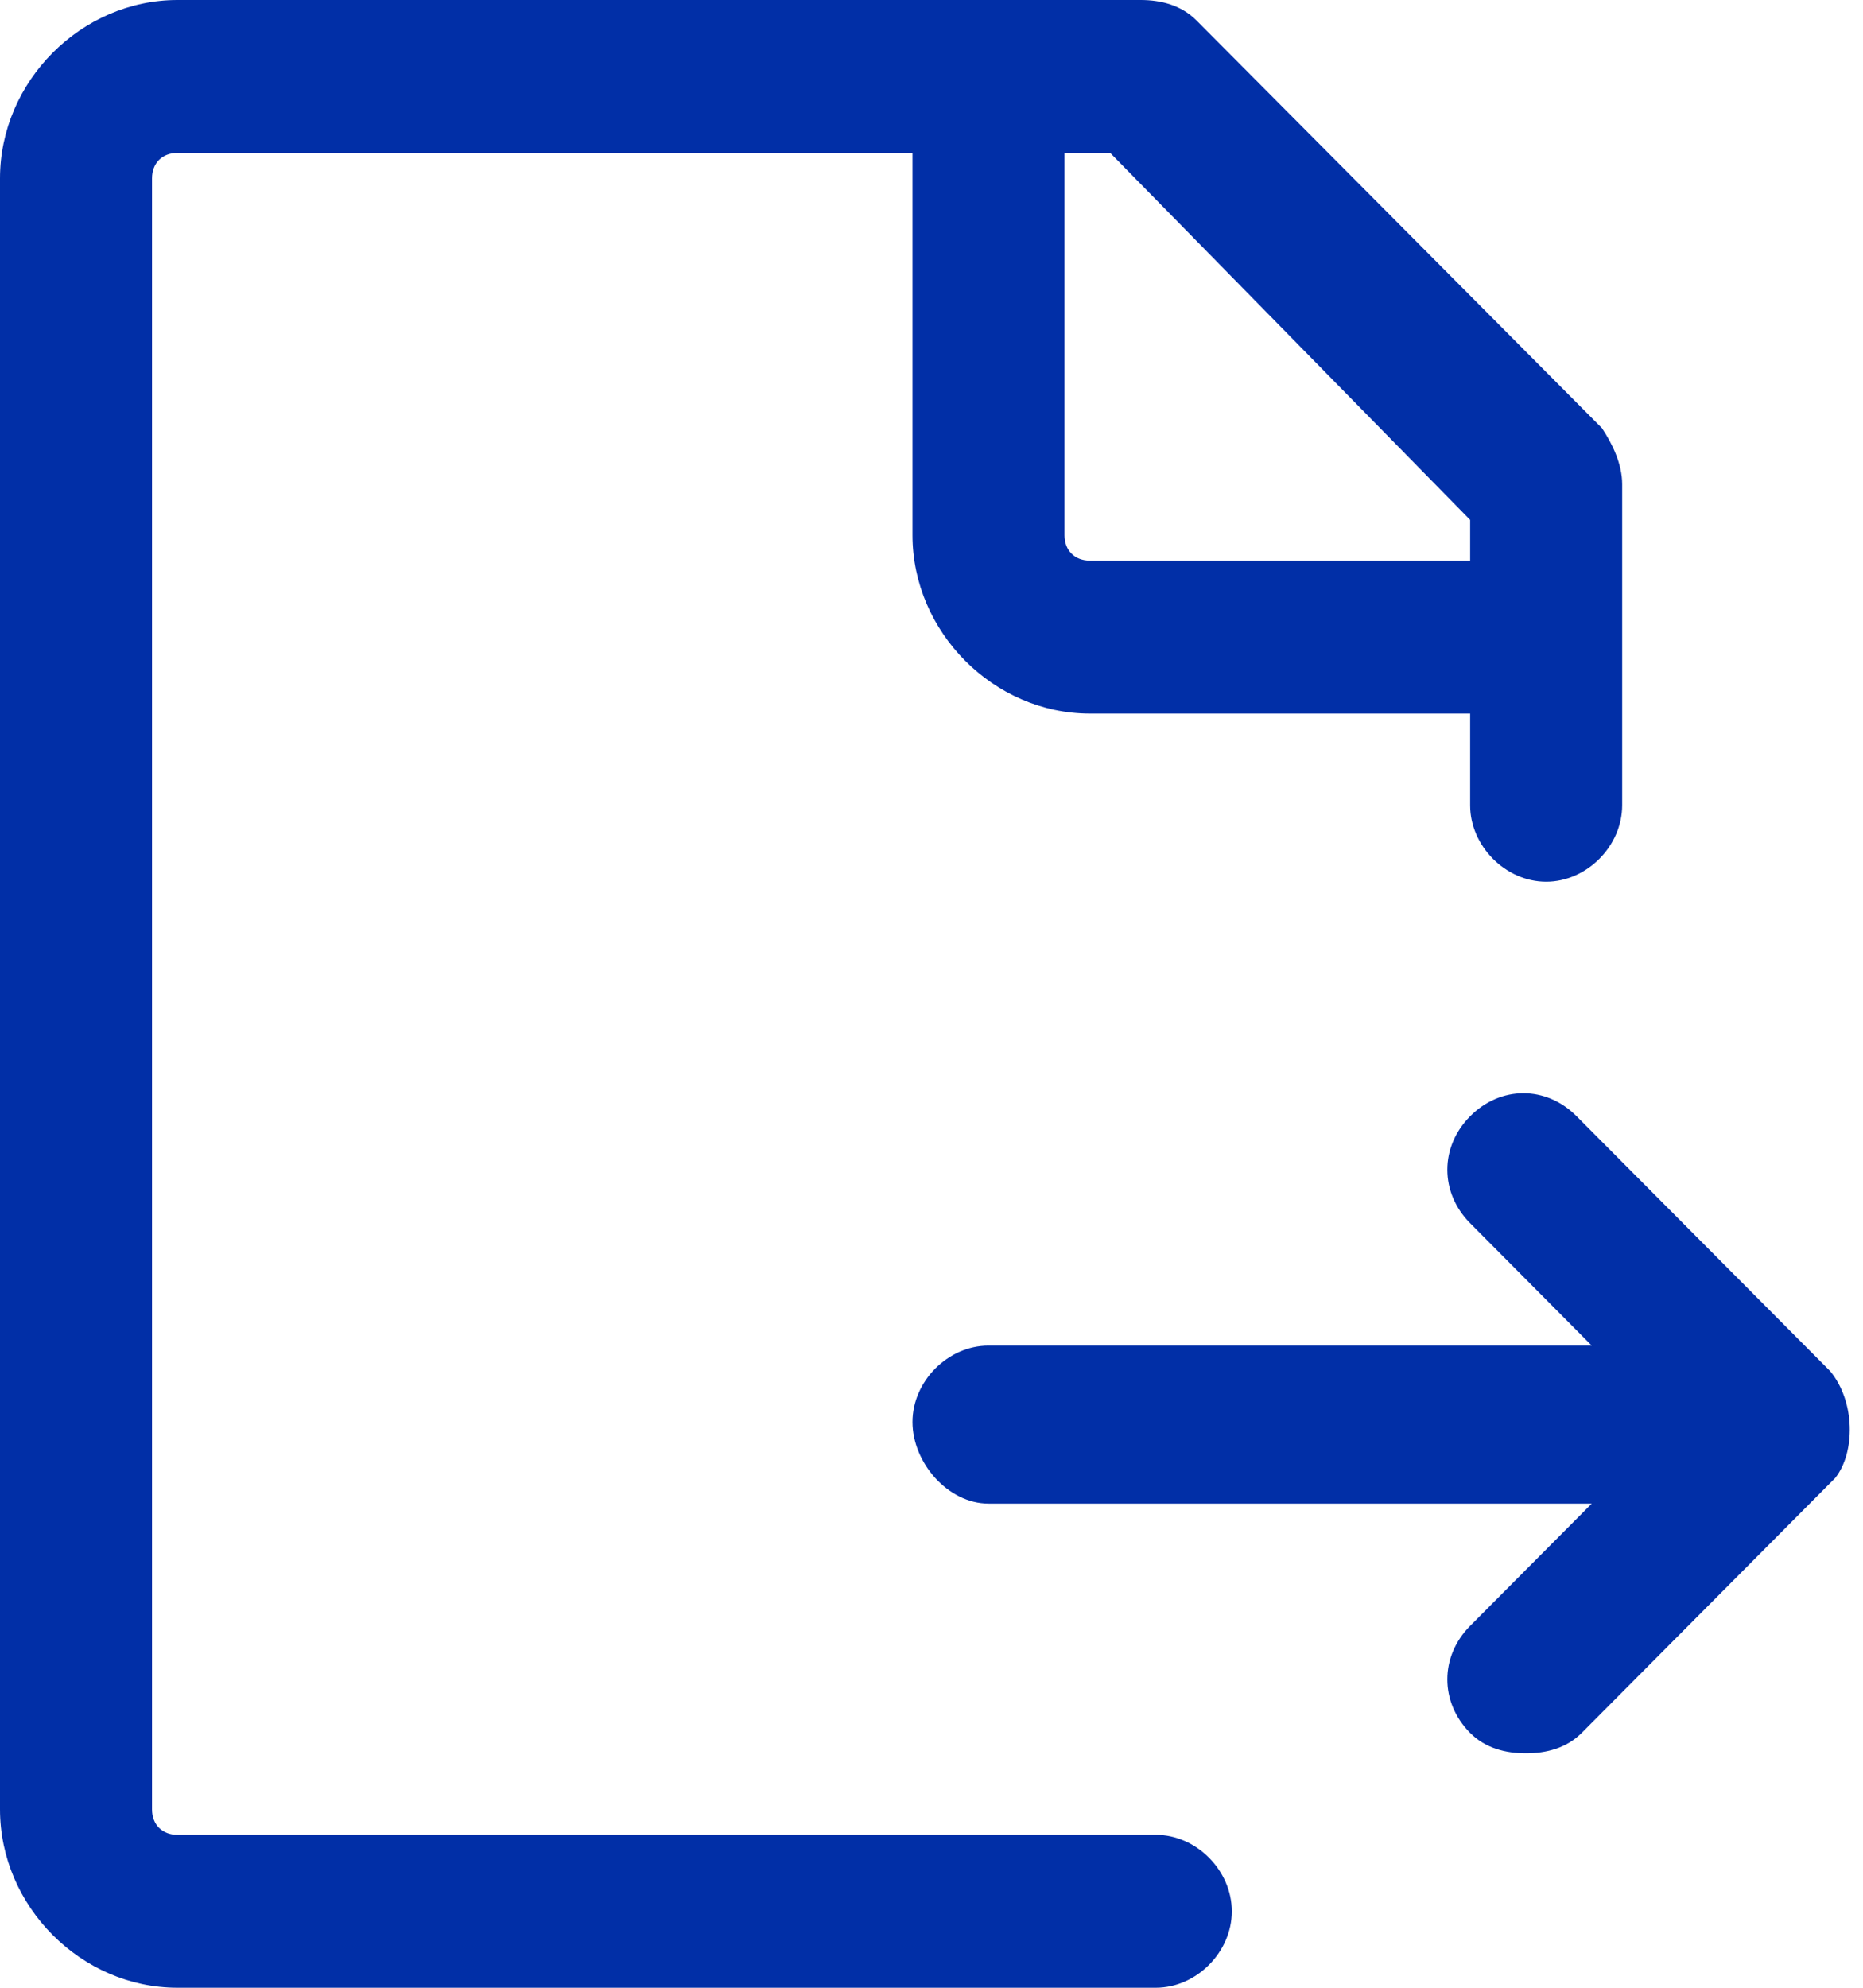 ﻿<?xml version="1.0" encoding="utf-8"?>
<svg version="1.1" xmlns:xlink="http://www.w3.org/1999/xlink" width="15px" height="16px" xmlns="http://www.w3.org/2000/svg">
  <g transform="matrix(1 0 0 1 -216 -72 )">
    <path d="M 9.918 15.385  C 9.918 15.056  9.633 14.769  9.306 14.769  L 1.429 14.769  C 1.306 14.769  1.224 14.687  1.224 14.564  L 1.224 1.436  C 1.224 1.313  1.306 1.231  1.429 1.231  L 7.347 1.231  L 7.347 4.308  C 7.347 5.087  8 5.744  8.776 5.744  L 11.837 5.744  L 11.837 6.482  C 11.837 6.81  12.122 7.097  12.449 7.097  C 12.776 7.097  13.061 6.81  13.061 6.482  L 13.061 3.897  C 13.061 3.733  12.98 3.569  12.898 3.446  L 9.633 0.164  C 9.51 0.041  9.347 0  9.184 0  L 1.429 0  C 0.653 0  0 0.656  0 1.436  L 0 14.564  C 0 15.344  0.653 16  1.429 16  L 9.306 16  C 9.633 16  9.918 15.713  9.918 15.385  Z M 8.939 1.231  L 11.837 4.185  L 11.837 4.513  L 8.776 4.513  C 8.653 4.513  8.571 4.431  8.571 4.308  L 8.571 1.231  L 8.939 1.231  Z M 14.776 11.897  C 14.939 11.692  14.939 11.282  14.735 11.036  L 12.694 8.985  C 12.449 8.738  12.082 8.738  11.837 8.985  C 11.592 9.231  11.592 9.6  11.837 9.846  L 12.816 10.831  L 7.959 10.831  C 7.633 10.831  7.347 11.118  7.347 11.446  C 7.347 11.774  7.633 12.103  7.959 12.103  L 12.816 12.103  L 11.837 13.087  C 11.592 13.333  11.592 13.703  11.837 13.949  C 11.959 14.072  12.122 14.113  12.286 14.113  C 12.449 14.113  12.612 14.072  12.735 13.949  L 14.776 11.897  Z " fill-rule="nonzero" fill="#002fa7" stroke="none" fill-opacity="0.996" transform="matrix(1 0 0 1 216 72 )" />
  </g>
</svg>